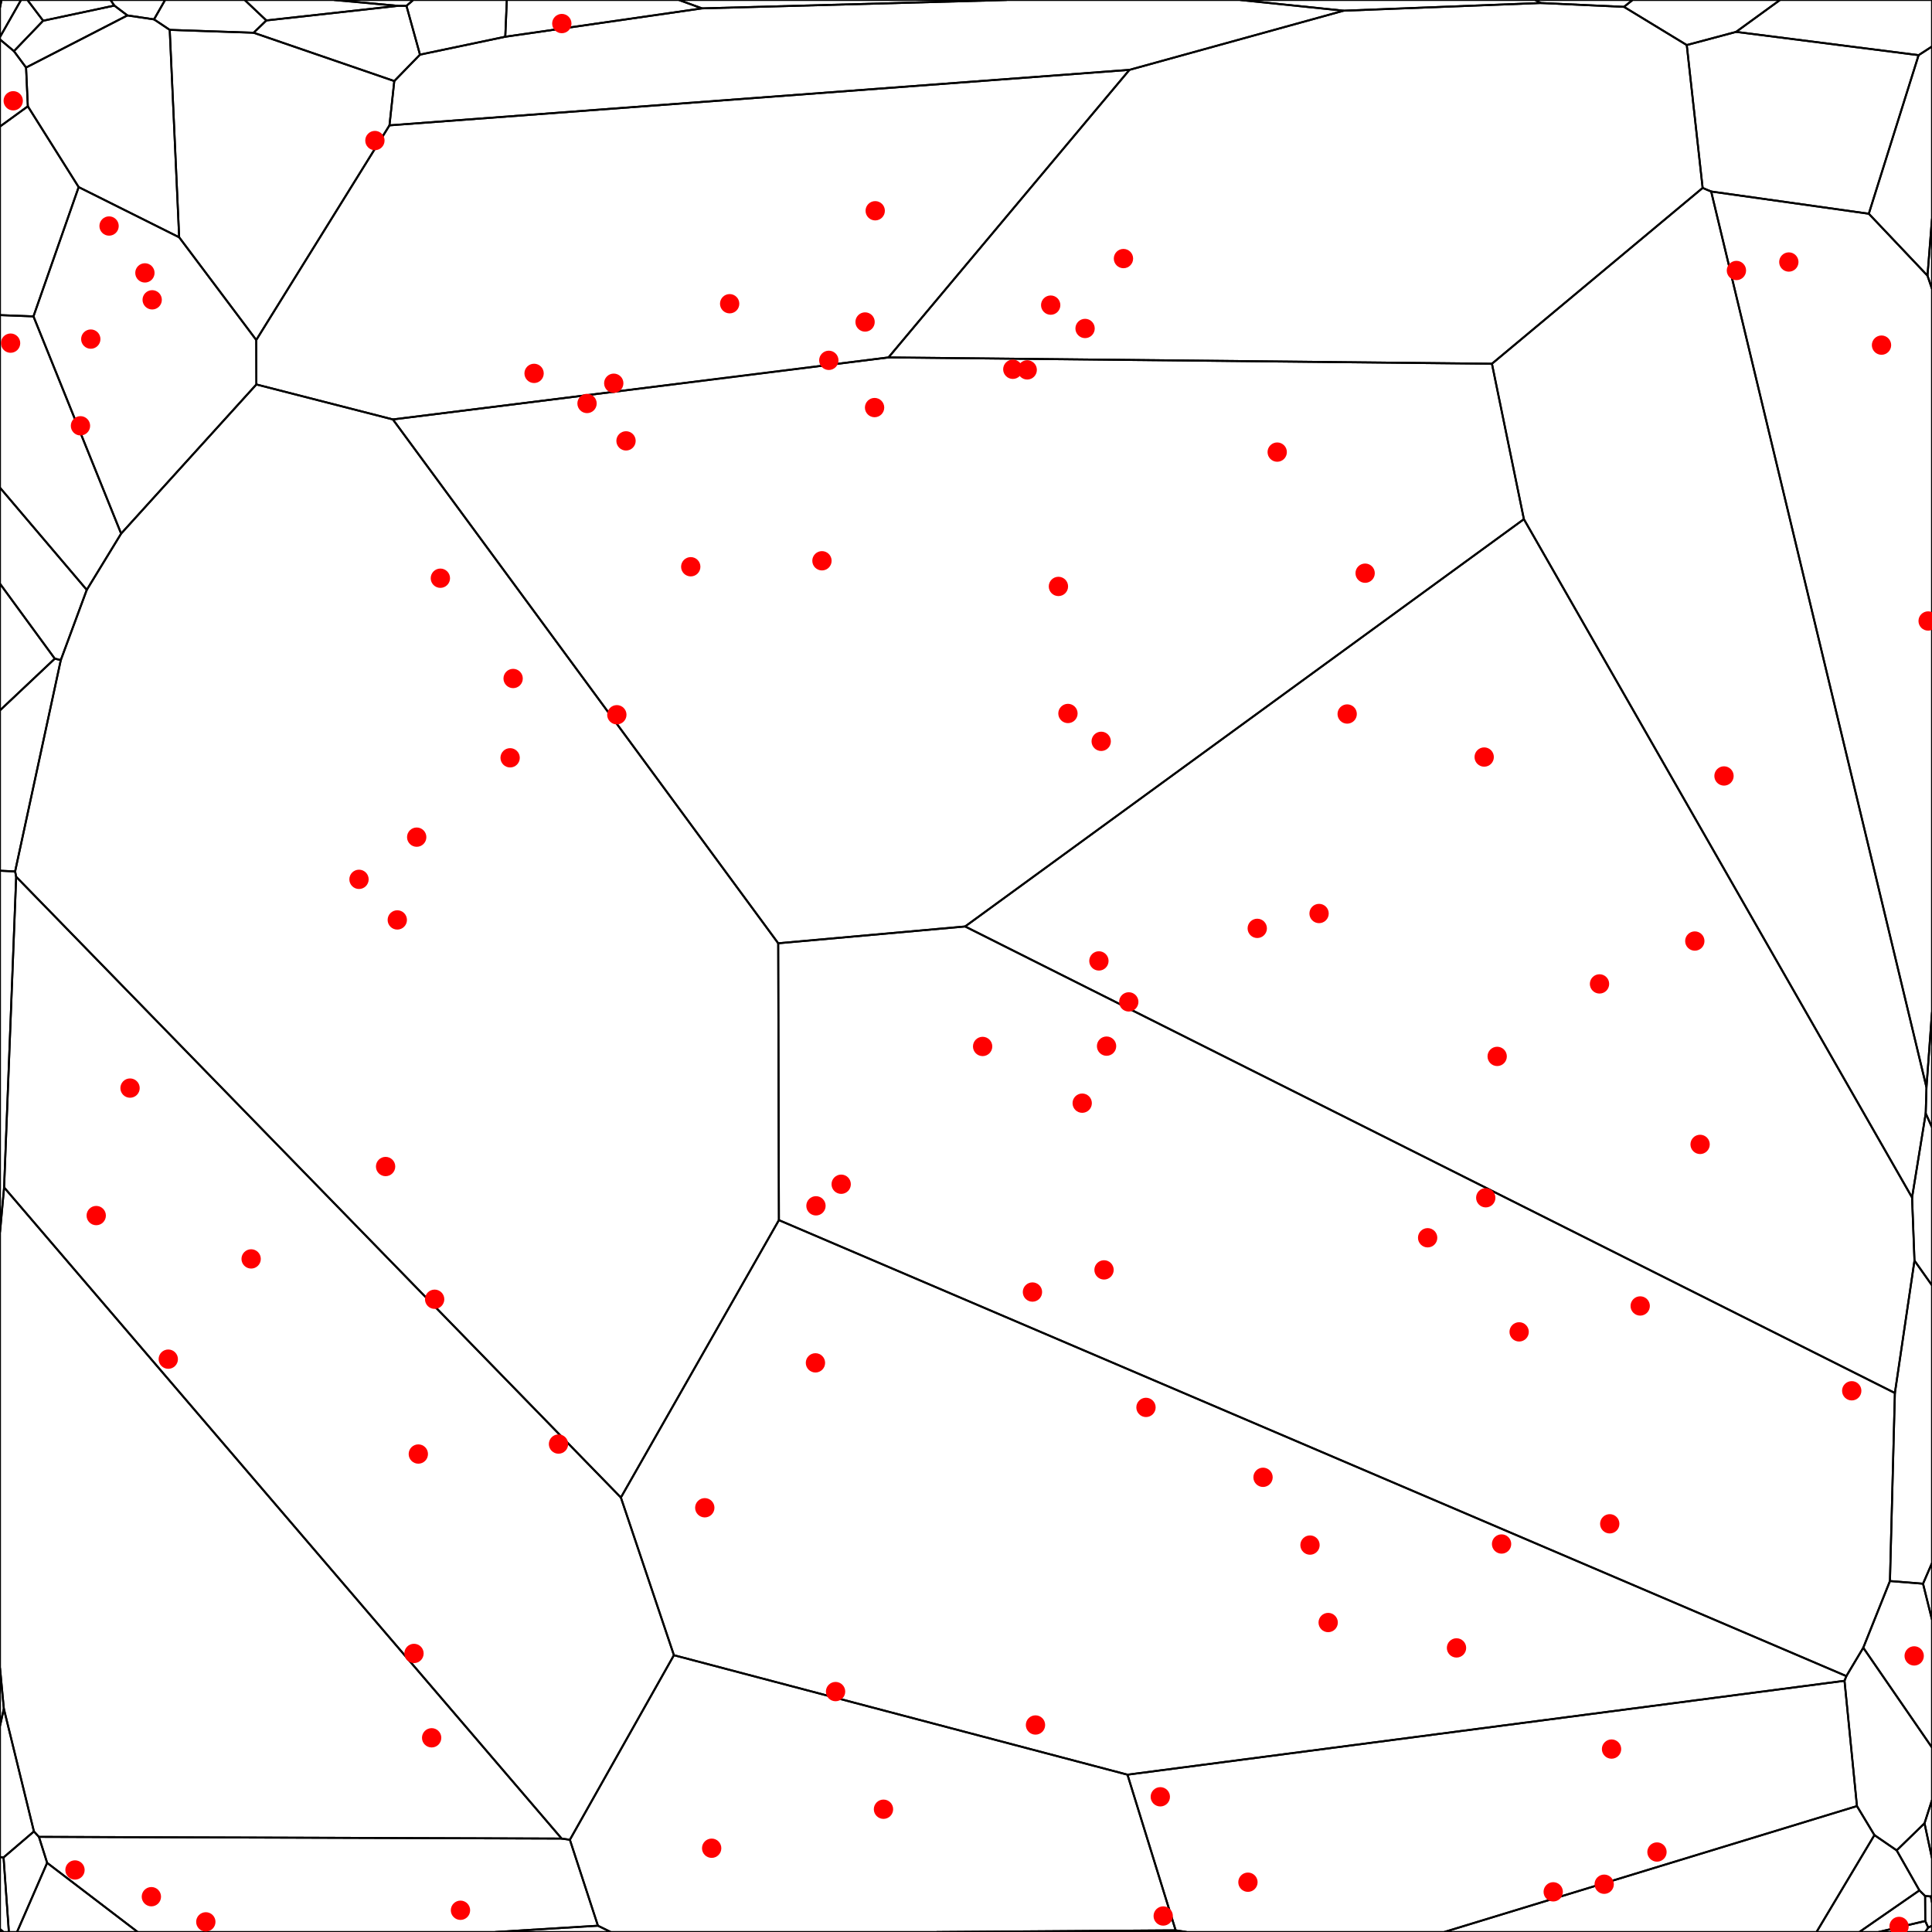 <svg xmlns = "http://www.w3.org/2000/svg" width = "1000" height = "1000">
<g>
<polygon points = "840.568, 3.544 797.457, 1.557 794.623, 0.000 845.029, 0.000 " fill = "none" stroke = "black"/>
</g>
<g>
<polygon points = "" fill = "none" stroke = "black"/>
</g>
<g>
<polygon points = "17.322, 163.756 62.694, 276.196 44.908, 305.313 0.000, 252.432 0.000, 163.099 " fill = "none" stroke = "black"/>
</g>
<g>
<polygon points = "1.843, 961.397 4.591, 1000.000 1.821, 1000.000 0.000, 998.496 0.000, 961.203 " fill = "none" stroke = "black"/>
</g>
<g>
<polygon points = "1.821, 1000.000 0.000, 1000.000 0.000, 998.496 " fill = "none" stroke = "black"/>
</g>
<g>
<polygon points = "294.969, 952.259 348.817, 856.727 583.580, 918.570 608.514, 999.133 484.823, 1000.000 316.096, 1000.000 309.485, 996.742 " fill = "none" stroke = "black"/>
</g>
<g>
<polygon points = "" fill = "none" stroke = "black"/>
</g>
<g>
<polygon points = "695.474, 5.539 584.601, 36.158 201.595, 64.882 204.081, 41.956 217.382, 28.284 261.529, 19.013 363.354, 4.336 521.133, 0.000 641.868, 0.000 " fill = "none" stroke = "black"/>
</g>
<g>
<polygon points = "997.666, 142.683 1000.000, 113.100 1000.000, 149.555 " fill = "none" stroke = "black"/>
</g>
<g>
<polygon points = "59.185, 2.889 22.330, 10.731 14.203, 0.000 57.203, 0.000 " fill = "none" stroke = "black"/>
</g>
<g>
<polygon points = "995.359, 819.720 978.234, 818.337 980.790, 721.021 990.930, 652.489 1000.000, 665.294 1000.000, 809.019 " fill = "none" stroke = "black"/>
</g>
<g>
<polygon points = "608.514, 999.133 614.272, 1000.000 484.823, 1000.000 " fill = "none" stroke = "black"/>
</g>
<g>
<polygon points = "309.485, 996.742 316.096, 1000.000 256.241, 1000.000 " fill = "none" stroke = "black"/>
</g>
<g>
<polygon points = "898.592, 16.501 873.066, 23.320 840.568, 3.544 845.029, 0.000 921.314, 0.000 " fill = "none" stroke = "black"/>
</g>
<g>
<polygon points = "997.666, 142.683 967.289, 110.626 993.069, 28.551 1000.000, 24.063 1000.000, 113.100 " fill = "none" stroke = "black"/>
</g>
<g>
<polygon points = "970.197, 949.834 940.234, 1000.000 747.531, 1000.000 961.156, 934.823 " fill = "none" stroke = "black"/>
</g>
<g>
<polygon points = "" fill = "none" stroke = "black"/>
</g>
<g>
<polygon points = "695.474, 5.539 641.868, 0.000 794.623, 0.000 797.457, 1.557 " fill = "none" stroke = "black"/>
</g>
<g>
<polygon points = "" fill = "none" stroke = "black"/>
</g>
<g>
<polygon points = "" fill = "none" stroke = "black"/>
</g>
<g>
<polygon points = "" fill = "none" stroke = "black"/>
</g>
<g>
<polygon points = "995.359, 819.720 1000.000, 809.019 1000.000, 838.364 " fill = "none" stroke = "black"/>
</g>
<g>
<polygon points = "65.933, 7.988 13.489, 34.959 7.218, 26.482 22.330, 10.731 59.185, 2.889 " fill = "none" stroke = "black"/>
</g>
<g>
<polygon points = "1.985, 884.382 0.000, 893.410 0.000, 863.265 " fill = "none" stroke = "black"/>
</g>
<g>
<polygon points = "28.361, 340.918 0.000, 367.667 0.000, 302.137 " fill = "none" stroke = "black"/>
</g>
<g>
<polygon points = "" fill = "none" stroke = "black"/>
</g>
<g>
<polygon points = "" fill = "none" stroke = "black"/>
</g>
<g>
<polygon points = "" fill = "none" stroke = "black"/>
</g>
<g>
<polygon points = "" fill = "none" stroke = "black"/>
</g>
<g>
<polygon points = "499.543, 479.540 980.790, 721.021 978.234, 818.337 964.430, 852.859 955.669, 867.540 403.160, 631.535 402.799, 488.236 " fill = "none" stroke = "black"/>
</g>
<g>
<polygon points = "" fill = "none" stroke = "black"/>
</g>
<g>
<polygon points = "" fill = "none" stroke = "black"/>
</g>
<g>
<polygon points = "" fill = "none" stroke = "black"/>
</g>
<g>
<polygon points = "" fill = "none" stroke = "black"/>
</g>
<g>
<polygon points = "" fill = "none" stroke = "black"/>
</g>
<g>
<polygon points = "954.719, 869.978 961.156, 934.823 747.531, 1000.000 614.272, 1000.000 608.514, 999.133 583.580, 918.570 " fill = "none" stroke = "black"/>
</g>
<g>
<polygon points = "132.702, 198.993 203.359, 217.098 402.799, 488.236 403.160, 631.535 321.369, 775.120 8.374, 453.804 7.821, 451.057 31.470, 341.647 44.908, 305.313 62.694, 276.196 " fill = "none" stroke = "black"/>
</g>
<g>
<polygon points = "788.764, 268.723 989.682, 619.834 990.930, 652.489 980.790, 721.021 499.543, 479.540 " fill = "none" stroke = "black"/>
</g>
<g>
<polygon points = "321.369, 775.120 403.160, 631.535 955.669, 867.540 954.719, 869.978 583.580, 918.570 348.817, 856.727 " fill = "none" stroke = "black"/>
</g>
<g>
<polygon points = "873.066, 23.320 881.282, 97.278 772.224, 188.272 459.879, 185.007 584.601, 36.158 695.474, 5.539 797.457, 1.557 840.568, 3.544 " fill = "none" stroke = "black"/>
</g>
<g>
<polygon points = "79.726, 10.028 65.933, 7.988 59.185, 2.889 57.203, 0.000 85.451, 0.000 " fill = "none" stroke = "black"/>
</g>
<g>
<polygon points = "14.408, 55.025 40.714, 96.839 17.322, 163.756 0.000, 163.099 0.000, 65.479 " fill = "none" stroke = "black"/>
</g>
<g>
<polygon points = "997.139, 562.823 885.702, 99.132 967.289, 110.626 997.666, 142.683 1000.000, 149.555 1000.000, 523.782 " fill = "none" stroke = "black"/>
</g>
<g>
<polygon points = "44.908, 305.313 31.470, 341.647 28.361, 340.918 0.000, 302.137 0.000, 252.432 " fill = "none" stroke = "black"/>
</g>
<g>
<polygon points = "40.714, 96.839 92.736, 122.820 132.637, 175.976 132.702, 198.993 62.694, 276.196 17.322, 163.756 " fill = "none" stroke = "black"/>
</g>
<g>
<polygon points = "210.387, 3.034 205.951, 3.019 172.818, 0.000 213.881, 0.000 " fill = "none" stroke = "black"/>
</g>
<g>
<polygon points = "" fill = "none" stroke = "black"/>
</g>
<g>
<polygon points = "459.879, 185.007 772.224, 188.272 788.764, 268.723 499.543, 479.540 402.799, 488.236 203.359, 217.098 " fill = "none" stroke = "black"/>
</g>
<g>
<polygon points = "0.000, 4.000 0.000, 0.000 0.771, 0.000 " fill = "none" stroke = "black"/>
</g>
<g>
<polygon points = "7.218, 26.482 13.489, 34.959 14.408, 55.025 0.000, 65.479 0.000, 20.424 " fill = "none" stroke = "black"/>
</g>
<g>
<polygon points = "" fill = "none" stroke = "black"/>
</g>
<g>
<polygon points = "7.821, 451.057 8.374, 453.804 2.124, 614.601 0.000, 637.864 0.000, 450.686 " fill = "none" stroke = "black"/>
</g>
<g>
<polygon points = "" fill = "none" stroke = "black"/>
</g>
<g>
<polygon points = "990.930, 652.489 989.682, 619.834 996.749, 576.289 1000.000, 583.515 1000.000, 665.294 " fill = "none" stroke = "black"/>
</g>
<g>
<polygon points = "" fill = "none" stroke = "black"/>
</g>
<g>
<polygon points = "" fill = "none" stroke = "black"/>
</g>
<g>
<polygon points = "" fill = "none" stroke = "black"/>
</g>
<g>
<polygon points = "" fill = "none" stroke = "black"/>
</g>
<g>
<polygon points = "" fill = "none" stroke = "black"/>
</g>
<g>
<polygon points = "" fill = "none" stroke = "black"/>
</g>
<g>
<polygon points = "2.124, 614.601 290.710, 951.645 20.151, 950.756 17.559, 947.955 1.985, 884.382 0.000, 863.265 0.000, 637.864 " fill = "none" stroke = "black"/>
</g>
<g>
<polygon points = "998.055, 997.727 996.509, 994.313 996.436, 981.363 999.394, 981.608 1000.000, 984.851 1000.000, 996.746 " fill = "none" stroke = "black"/>
</g>
<g>
<polygon points = "87.852, 15.464 131.281, 16.950 204.081, 41.956 201.595, 64.882 132.637, 175.976 92.736, 122.820 " fill = "none" stroke = "black"/>
</g>
<g>
<polygon points = "290.710, 951.645 2.124, 614.601 8.374, 453.804 321.369, 775.120 348.817, 856.727 294.969, 952.259 " fill = "none" stroke = "black"/>
</g>
<g>
<polygon points = "981.716, 957.750 993.479, 978.462 962.403, 1000.000 940.234, 1000.000 970.197, 949.834 " fill = "none" stroke = "black"/>
</g>
<g>
<polygon points = "999.394, 981.608 1000.000, 981.322 1000.000, 984.851 " fill = "none" stroke = "black"/>
</g>
<g>
<polygon points = "137.857, 10.579 131.281, 16.950 87.852, 15.464 79.726, 10.028 85.451, 0.000 126.671, 0.000 " fill = "none" stroke = "black"/>
</g>
<g>
<polygon points = "" fill = "none" stroke = "black"/>
</g>
<g>
<polygon points = "996.127, 943.738 981.716, 957.750 970.197, 949.834 961.156, 934.823 954.719, 869.978 955.669, 867.540 964.430, 852.859 1000.000, 904.524 1000.000, 931.667 " fill = "none" stroke = "black"/>
</g>
<g>
<polygon points = "" fill = "none" stroke = "black"/>
</g>
<g>
<polygon points = "" fill = "none" stroke = "black"/>
</g>
<g>
<polygon points = "24.402, 964.206 71.272, 1000.000 8.814, 1000.000 " fill = "none" stroke = "black"/>
</g>
<g>
<polygon points = "137.857, 10.579 205.951, 3.019 210.387, 3.034 217.382, 28.284 204.081, 41.956 131.281, 16.950 " fill = "none" stroke = "black"/>
</g>
<g>
<polygon points = "993.479, 978.462 996.436, 981.363 996.509, 994.313 972.275, 1000.000 962.403, 1000.000 " fill = "none" stroke = "black"/>
</g>
<g>
<polygon points = "20.151, 950.756 290.710, 951.645 294.969, 952.259 309.485, 996.742 256.241, 1000.000 71.272, 1000.000 24.402, 964.206 " fill = "none" stroke = "black"/>
</g>
<g>
<polygon points = "964.430, 852.859 978.234, 818.337 995.359, 819.720 1000.000, 838.364 1000.000, 904.524 " fill = "none" stroke = "black"/>
</g>
<g>
<polygon points = "" fill = "none" stroke = "black"/>
</g>
<g>
<polygon points = "261.529, 19.013 217.382, 28.284 210.387, 3.034 213.881, 0.000 262.335, 0.000 " fill = "none" stroke = "black"/>
</g>
<g>
<polygon points = "0.000, 19.140 0.000, 4.000 0.771, 0.000 10.881, 0.000 " fill = "none" stroke = "black"/>
</g>
<g>
<polygon points = "996.749, 576.289 997.139, 562.823 1000.000, 523.782 1000.000, 583.515 " fill = "none" stroke = "black"/>
</g>
<g>
<polygon points = "" fill = "none" stroke = "black"/>
</g>
<g>
<polygon points = "28.361, 340.918 31.470, 341.647 7.821, 451.057 0.000, 450.686 0.000, 367.667 " fill = "none" stroke = "black"/>
</g>
<g>
<polygon points = "999.394, 981.608 996.436, 981.363 993.479, 978.462 981.716, 957.750 996.127, 943.738 1000.000, 961.834 1000.000, 981.322 " fill = "none" stroke = "black"/>
</g>
<g>
<polygon points = "17.559, 947.955 20.151, 950.756 24.402, 964.206 8.814, 1000.000 4.591, 1000.000 1.843, 961.397 " fill = "none" stroke = "black"/>
</g>
<g>
<polygon points = "993.069, 28.551 898.592, 16.501 921.314, 0.000 1000.000, 0.000 1000.000, 24.063 " fill = "none" stroke = "black"/>
</g>
<g>
<polygon points = "363.354, 4.336 351.394, 0.000 521.133, 0.000 " fill = "none" stroke = "black"/>
</g>
<g>
<polygon points = "" fill = "none" stroke = "black"/>
</g>
<g>
<polygon points = "459.879, 185.007 203.359, 217.098 132.702, 198.993 132.637, 175.976 201.595, 64.882 584.601, 36.158 " fill = "none" stroke = "black"/>
</g>
<g>
<polygon points = "363.354, 4.336 261.529, 19.013 262.335, 0.000 351.394, 0.000 " fill = "none" stroke = "black"/>
</g>
<g>
<polygon points = "22.330, 10.731 7.218, 26.482 0.000, 20.424 0.000, 19.140 10.881, 0.000 14.203, 0.000 " fill = "none" stroke = "black"/>
</g>
<g>
<polygon points = "17.559, 947.955 1.843, 961.397 0.000, 961.203 0.000, 893.410 1.985, 884.382 " fill = "none" stroke = "black"/>
</g>
<g>
<polygon points = "993.069, 28.551 967.289, 110.626 885.702, 99.132 881.282, 97.278 873.066, 23.320 898.592, 16.501 " fill = "none" stroke = "black"/>
</g>
<g>
<polygon points = "996.469, 1000.000 998.055, 997.727 1000.000, 996.746 1000.000, 1000.000 " fill = "none" stroke = "black"/>
</g>
<g>
<polygon points = "79.726, 10.028 87.852, 15.464 92.736, 122.820 40.714, 96.839 14.408, 55.025 13.489, 34.959 65.933, 7.988 " fill = "none" stroke = "black"/>
</g>
<g>
<polygon points = "" fill = "none" stroke = "black"/>
</g>
<g>
<polygon points = "205.951, 3.019 137.857, 10.579 126.671, 0.000 172.818, 0.000 " fill = "none" stroke = "black"/>
</g>
<g>
<polygon points = "996.509, 994.313 998.055, 997.727 996.469, 1000.000 972.275, 1000.000 " fill = "none" stroke = "black"/>
</g>
<g>
<polygon points = "996.127, 943.738 1000.000, 931.667 1000.000, 961.834 " fill = "none" stroke = "black"/>
</g>
<g>
<polygon points = "" fill = "none" stroke = "black"/>
</g>
<g>
<polygon points = "996.749, 576.289 989.682, 619.834 788.764, 268.723 772.224, 188.272 881.282, 97.278 885.702, 99.132 997.139, 562.823 " fill = "none" stroke = "black"/>
</g>
<circle cx = "581.502" cy = "133.836" r = "5" fill = "red" />
<circle cx = "990.776" cy = "857.097" r = "5" fill = "red" />
<circle cx = "264.040" cy = "392.240" r = "5" fill = "red" />
<circle cx = "216.523" cy = "752.607" r = "5" fill = "red" />
<circle cx = "38.816" cy = "967.896" r = "5" fill = "red" />
<circle cx = "534.395" cy = "668.760" r = "5" fill = "red" />
<circle cx = "49.808" cy = "629.177" r = "5" fill = "red" />
<circle cx = "547.838" cy = "303.535" r = "5" fill = "red" />
<circle cx = "892.340" cy = "401.638" r = "5" fill = "red" />
<circle cx = "317.679" cy = "198.367" r = "5" fill = "red" />
<circle cx = "774.937" cy = "546.790" r = "5" fill = "red" />
<circle cx = "535.966" cy = "892.852" r = "5" fill = "red" />
<circle cx = "432.487" cy = "875.560" r = "5" fill = "red" />
<circle cx = "661.080" cy = "234.008" r = "5" fill = "red" />
<circle cx = "768.215" cy = "391.846" r = "5" fill = "red" />
<circle cx = "593.161" cy = "728.468" r = "5" fill = "red" />
<circle cx = "56.454" cy = "116.987" r = "5" fill = "red" />
<circle cx = "561.635" cy = "170.016" r = "5" fill = "red" />
<circle cx = "834.131" cy = "905.313" r = "5" fill = "red" />
<circle cx = "214.282" cy = "855.818" r = "5" fill = "red" />
<circle cx = "106.531" cy = "994.753" r = "5" fill = "red" />
<circle cx = "879.972" cy = "592.340" r = "5" fill = "red" />
<circle cx = "324.026" cy = "228.200" r = "5" fill = "red" />
<circle cx = "129.991" cy = "651.609" r = "5" fill = "red" />
<circle cx = "185.820" cy = "455.146" r = "5" fill = "red" />
<circle cx = "645.933" cy = "974.228" r = "5" fill = "red" />
<circle cx = "457.289" cy = "936.453" r = "5" fill = "red" />
<circle cx = "602.077" cy = "991.722" r = "5" fill = "red" />
<circle cx = "753.887" cy = "852.955" r = "5" fill = "red" />
<circle cx = "572.757" cy = "541.479" r = "5" fill = "red" />
<circle cx = "290.796" cy = "12.193" r = "5" fill = "red" />
<circle cx = "78.351" cy = "981.725" r = "5" fill = "red" />
<circle cx = "75.005" cy = "141.251" r = "5" fill = "red" />
<circle cx = "41.651" cy = "220.395" r = "5" fill = "red" />
<circle cx = "238.341" cy = "988.750" r = "5" fill = "red" />
<circle cx = "571.446" cy = "657.293" r = "5" fill = "red" />
<circle cx = "508.608" cy = "541.641" r = "5" fill = "red" />
<circle cx = "584.249" cy = "518.577" r = "5" fill = "red" />
<circle cx = "560.147" cy = "570.999" r = "5" fill = "red" />
<circle cx = "569.980" cy = "383.714" r = "5" fill = "red" />
<circle cx = "377.668" cy = "157.209" r = "5" fill = "red" />
<circle cx = "265.596" cy = "351.188" r = "5" fill = "red" />
<circle cx = "682.749" cy = "472.831" r = "5" fill = "red" />
<circle cx = "215.683" cy = "433.306" r = "5" fill = "red" />
<circle cx = "319.273" cy = "369.952" r = "5" fill = "red" />
<circle cx = "453.010" cy = "109.094" r = "5" fill = "red" />
<circle cx = "67.312" cy = "563.193" r = "5" fill = "red" />
<circle cx = "568.792" cy = "497.371" r = "5" fill = "red" />
<circle cx = "78.770" cy = "155.187" r = "5" fill = "red" />
<circle cx = "227.936" cy = "299.284" r = "5" fill = "red" />
<circle cx = "898.767" cy = "140.007" r = "5" fill = "red" />
<circle cx = "199.583" cy = "603.793" r = "5" fill = "red" />
<circle cx = "6.845" cy = "52.166" r = "5" fill = "red" />
<circle cx = "827.904" cy = "509.271" r = "5" fill = "red" />
<circle cx = "958.453" cy = "719.867" r = "5" fill = "red" />
<circle cx = "803.943" cy = "979.210" r = "5" fill = "red" />
<circle cx = "925.896" cy = "135.617" r = "5" fill = "red" />
<circle cx = "194.053" cy = "72.740" r = "5" fill = "red" />
<circle cx = "368.356" cy = "956.640" r = "5" fill = "red" />
<circle cx = "998.002" cy = "321.425" r = "5" fill = "red" />
<circle cx = "422.342" cy = "624.134" r = "5" fill = "red" />
<circle cx = "777.211" cy = "799.174" r = "5" fill = "red" />
<circle cx = "425.443" cy = "290.259" r = "5" fill = "red" />
<circle cx = "435.395" cy = "612.957" r = "5" fill = "red" />
<circle cx = "653.745" cy = "764.654" r = "5" fill = "red" />
<circle cx = "833.202" cy = "788.720" r = "5" fill = "red" />
<circle cx = "428.994" cy = "186.511" r = "5" fill = "red" />
<circle cx = "830.327" cy = "975.271" r = "5" fill = "red" />
<circle cx = "738.946" cy = "640.665" r = "5" fill = "red" />
<circle cx = "46.988" cy = "175.519" r = "5" fill = "red" />
<circle cx = "982.948" cy = "997.116" r = "5" fill = "red" />
<circle cx = "364.796" cy = "780.415" r = "5" fill = "red" />
<circle cx = "452.681" cy = "210.960" r = "5" fill = "red" />
<circle cx = "678.057" cy = "799.731" r = "5" fill = "red" />
<circle cx = "422.075" cy = "705.412" r = "5" fill = "red" />
<circle cx = "769.027" cy = "619.956" r = "5" fill = "red" />
<circle cx = "87.097" cy = "703.497" r = "5" fill = "red" />
<circle cx = "524.233" cy = "191.138" r = "5" fill = "red" />
<circle cx = "276.442" cy = "193.261" r = "5" fill = "red" />
<circle cx = "877.231" cy = "487.081" r = "5" fill = "red" />
<circle cx = "600.574" cy = "930.018" r = "5" fill = "red" />
<circle cx = "205.634" cy = "476.154" r = "5" fill = "red" />
<circle cx = "786.307" cy = "689.373" r = "5" fill = "red" />
<circle cx = "289.080" cy = "747.443" r = "5" fill = "red" />
<circle cx = "706.594" cy = "296.680" r = "5" fill = "red" />
<circle cx = "543.836" cy = "157.931" r = "5" fill = "red" />
<circle cx = "973.865" cy = "178.640" r = "5" fill = "red" />
<circle cx = "552.769" cy = "369.293" r = "5" fill = "red" />
<circle cx = "531.683" cy = "191.453" r = "5" fill = "red" />
<circle cx = "303.848" cy = "208.841" r = "5" fill = "red" />
<circle cx = "224.968" cy = "672.488" r = "5" fill = "red" />
<circle cx = "697.297" cy = "369.570" r = "5" fill = "red" />
<circle cx = "857.649" cy = "958.603" r = "5" fill = "red" />
<circle cx = "357.531" cy = "293.348" r = "5" fill = "red" />
<circle cx = "223.421" cy = "899.485" r = "5" fill = "red" />
<circle cx = "447.763" cy = "166.664" r = "5" fill = "red" />
<circle cx = "687.463" cy = "839.818" r = "5" fill = "red" />
<circle cx = "848.967" cy = "675.963" r = "5" fill = "red" />
<circle cx = "5.476" cy = "177.609" r = "5" fill = "red" />
<circle cx = "650.753" cy = "480.521" r = "5" fill = "red" />
</svg>
